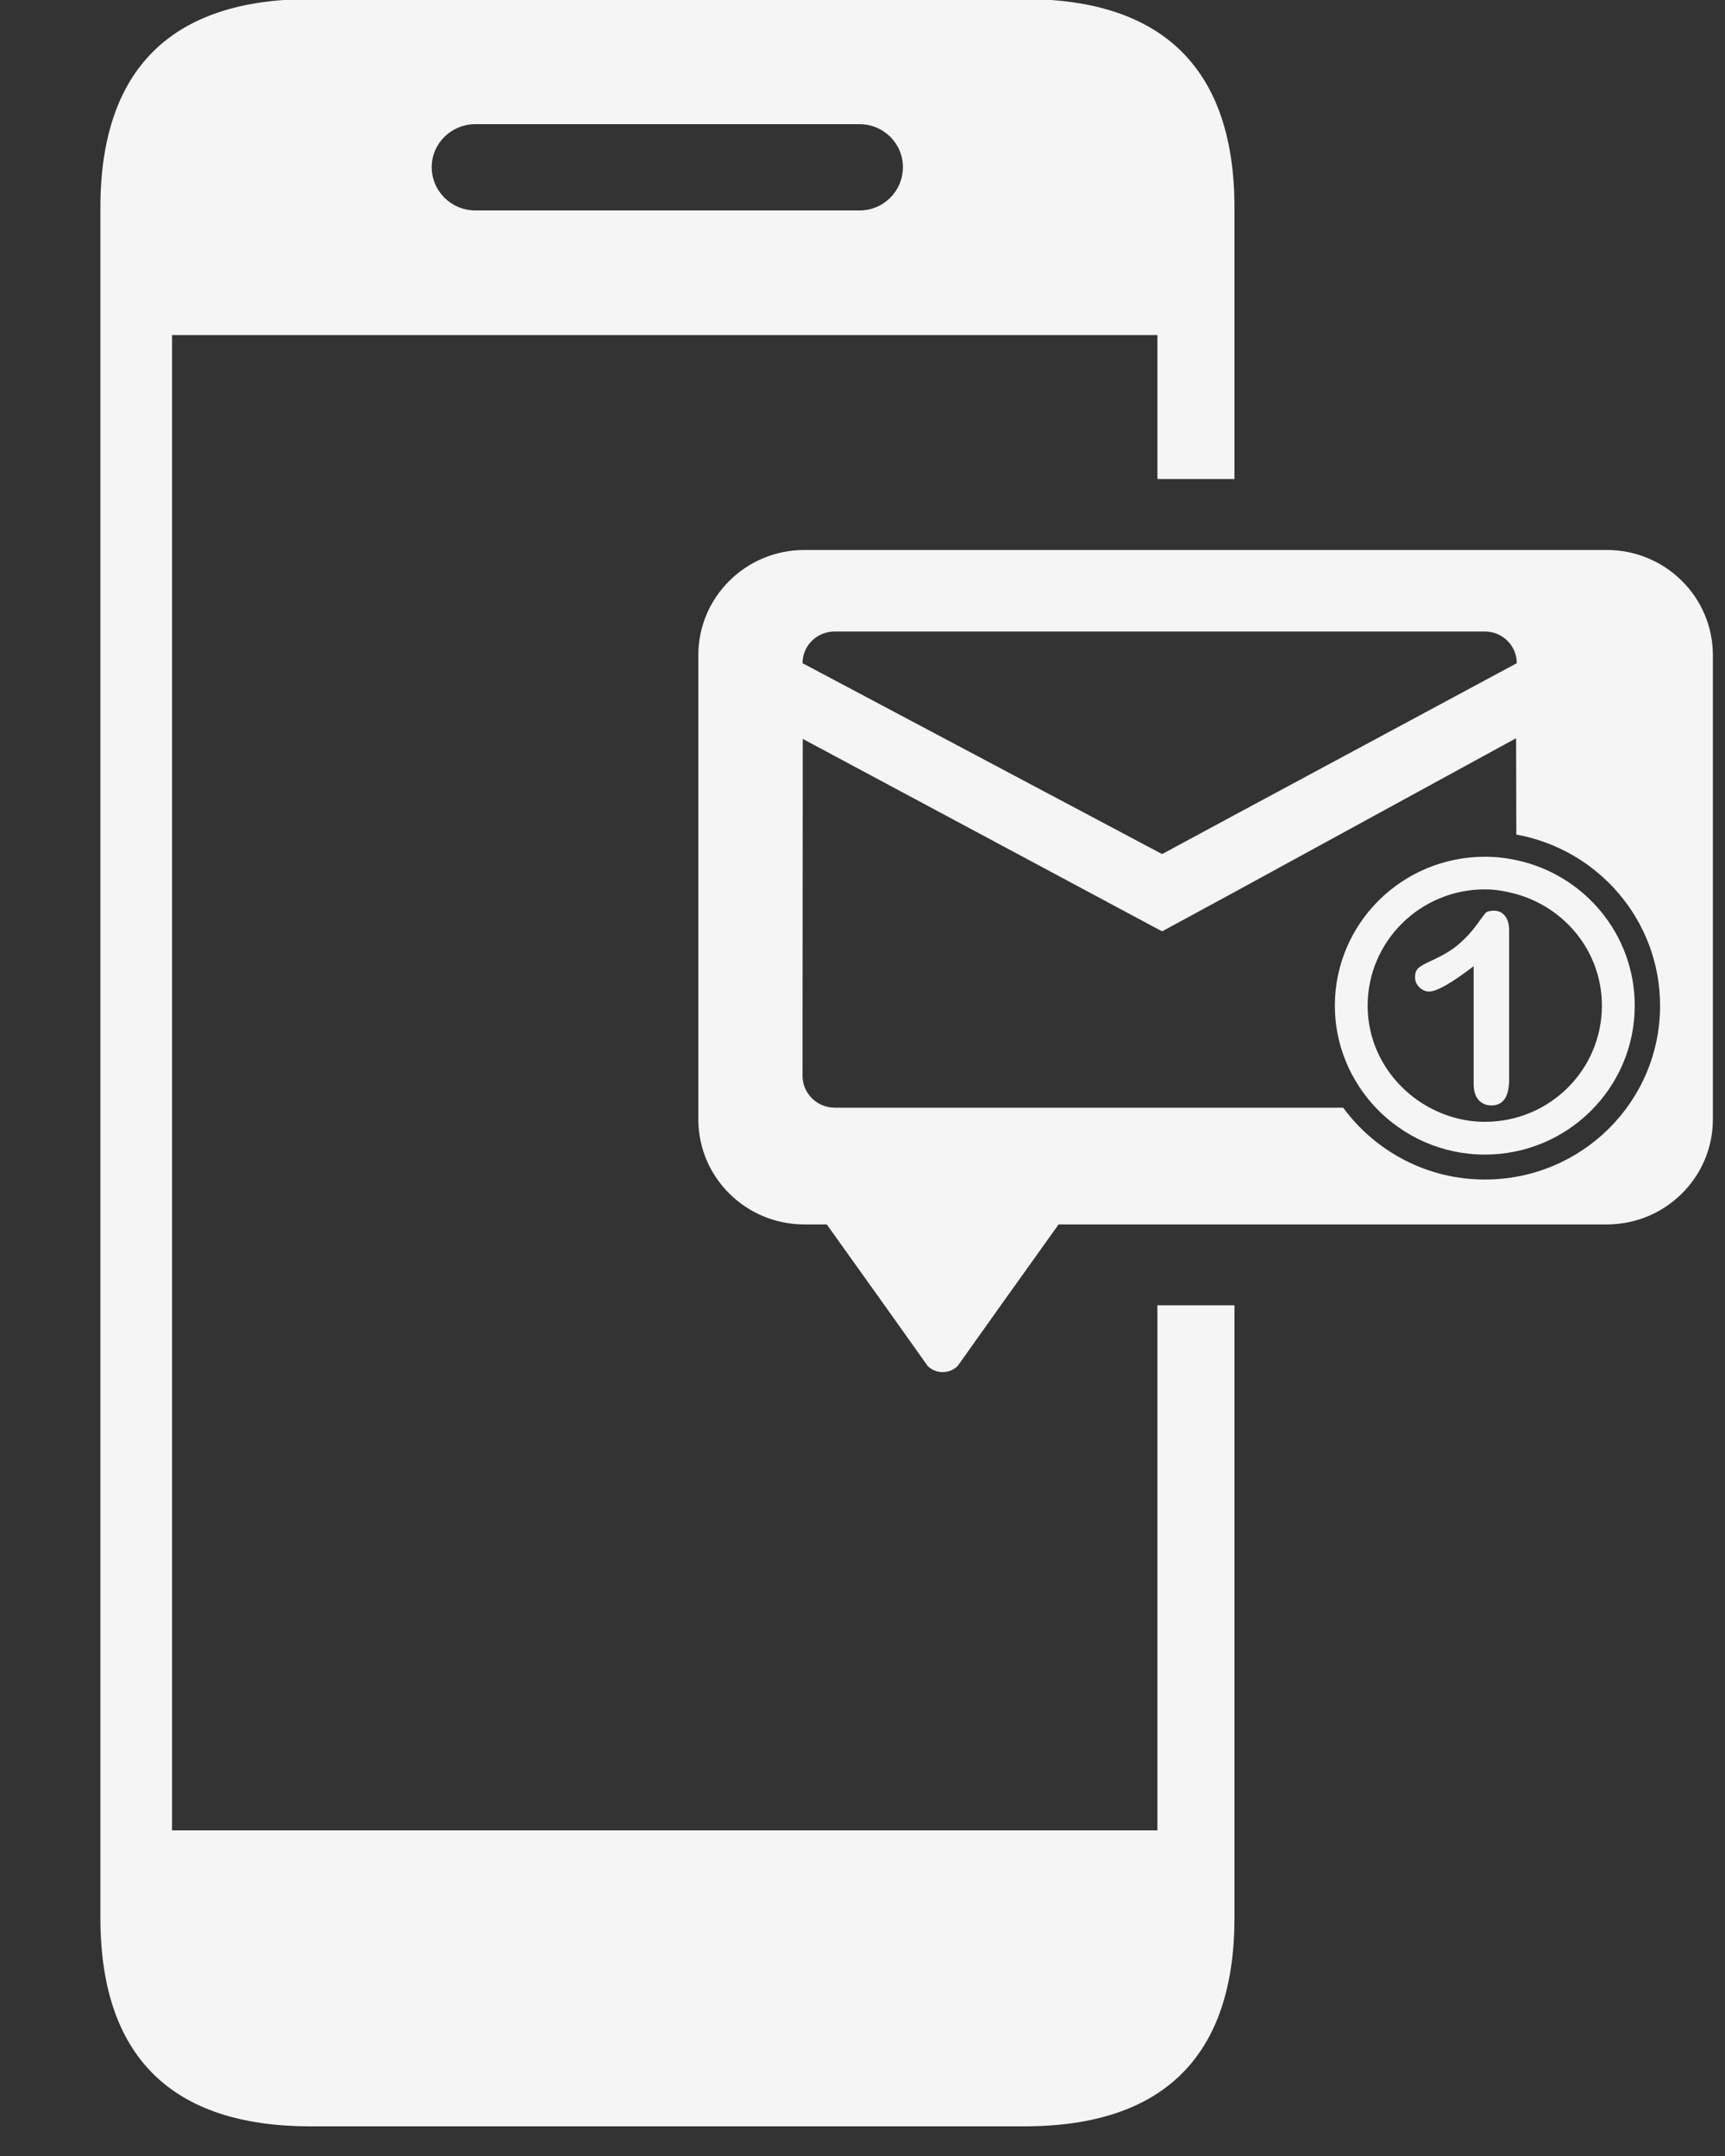 <?xml version="1.0" encoding="UTF-8"?>
<svg xmlns="http://www.w3.org/2000/svg" xmlns:xlink="http://www.w3.org/1999/xlink" width="30pt" height="37.5pt" viewBox="0 0 30 37.5" version="1.2">
<rect x="0" y="0" width="30" height="37.5" fill="#333333" stroke="none"/>
<defs>
<g>
<symbol overflow="visible" id="glyph0-0">
<path style="stroke:none;" d="M 0 0 L 0 -0.266 L 0.188 -0.266 L 0.188 0 Z M 0.094 -0.141 L 0.156 -0.25 L 0.031 -0.25 Z M 0.109 -0.125 L 0.172 -0.031 L 0.172 -0.219 Z M 0.031 -0.016 L 0.156 -0.016 L 0.094 -0.109 Z M 0.016 -0.219 L 0.016 -0.031 L 0.078 -0.125 Z M 0.016 -0.219 "/>
</symbol>
<symbol overflow="visible" id="glyph0-1">
<path style="stroke:none;" d=""/>
</symbol>
<symbol overflow="visible" id="glyph1-0">
<path style="stroke:none;" d=""/>
</symbol>
</g>
<clipPath id="clip1">
  <path d="M 1.703 0 L 22 0 L 22 37 L 1.703 37 Z M 1.703 0 "/>
</clipPath>
<clipPath id="clip2">
  <path d="M 12 9 L 29.801 9 L 29.801 24 L 12 24 Z M 12 9 "/>
</clipPath>
</defs>
<g id="surface1">
<g style="fill:rgb(100%,100%,100%);fill-opacity:1;">
  <use xlink:href="#glyph0-1" x="15.849" y="20.529"/>
</g>
<g clip-path="url(#clip1)" clip-rule="nonzero">
<path style=" stroke:none;fill-rule:nonzero;fill:rgb(96.078%,96.078%,96.078%);fill-opacity:1;" d="M 20.129 31.836 L 2.992 31.836 L 2.992 5.828 L 20.129 5.828 L 20.129 8.332 L 21.469 8.332 L 21.469 3.613 C 21.469 1.207 20.234 -0.016 17.816 -0.016 L 5.398 -0.016 C 2.977 -0.016 1.746 1.207 1.746 3.613 L 1.746 33.355 C 1.746 35.762 2.977 36.984 5.398 36.984 L 17.816 36.984 C 20.234 36.984 21.469 35.762 21.469 33.355 L 21.469 22.703 L 20.129 22.703 Z M 8.266 2.16 L 14.949 2.16 C 15.367 2.16 15.703 2.496 15.703 2.906 C 15.703 3.324 15.367 3.66 14.949 3.66 L 8.266 3.66 C 7.848 3.66 7.508 3.324 7.508 2.906 C 7.508 2.496 7.848 2.16 8.266 2.16 Z M 8.266 2.16 "/>
</g>
<g clip-path="url(#clip2)" clip-rule="nonzero">
<path style=" stroke:none;fill-rule:nonzero;fill:rgb(96.078%,96.078%,96.078%);fill-opacity:1;" d="M 27.945 9.566 L 13.988 9.566 C 12.973 9.566 12.145 10.383 12.145 11.395 L 12.145 19.469 C 12.145 20.48 12.973 21.297 13.988 21.297 L 14.379 21.297 L 15.383 22.703 L 16.133 23.758 C 16.277 23.902 16.512 23.902 16.656 23.758 L 17.406 22.703 L 18.41 21.297 L 27.945 21.297 C 28.961 21.297 29.789 20.48 29.789 19.469 L 29.789 11.395 C 29.789 10.383 28.961 9.566 27.945 9.566 Z M 14.516 10.984 L 25.824 10.984 C 26.129 10.984 26.379 11.23 26.379 11.535 L 21.469 14.176 L 20.211 14.855 L 20.129 14.812 L 13.957 11.535 C 13.957 11.23 14.207 10.984 14.516 10.984 Z M 25.824 20.516 C 24.809 20.516 23.914 20.02 23.359 19.266 L 14.516 19.266 C 14.207 19.266 13.957 19.016 13.957 18.711 L 13.961 12.852 L 20.129 16.156 L 20.211 16.199 L 21.469 15.516 L 26.367 12.84 L 26.371 14.516 C 27.793 14.773 28.871 16.008 28.871 17.492 C 28.871 19.164 27.508 20.516 25.824 20.516 Z M 25.824 20.516 "/>
</g>
<path style=" stroke:none;fill-rule:nonzero;fill:rgb(96.078%,96.078%,96.078%);fill-opacity:1;" d="M 26.371 14.961 C 26.195 14.922 26.012 14.902 25.824 14.902 C 24.383 14.902 23.215 16.062 23.215 17.492 C 23.215 18.18 23.488 18.801 23.926 19.266 C 24.402 19.766 25.074 20.082 25.824 20.082 C 27.262 20.082 28.43 18.922 28.43 17.492 C 28.43 16.246 27.547 15.211 26.371 14.961 Z M 25.824 19.512 C 25.473 19.512 25.148 19.418 24.863 19.266 C 24.227 18.922 23.785 18.262 23.785 17.492 C 23.785 16.375 24.699 15.469 25.824 15.469 C 26.016 15.469 26.195 15.504 26.371 15.551 C 27.227 15.793 27.859 16.562 27.859 17.492 C 27.859 18.609 26.949 19.512 25.824 19.512 Z M 25.824 19.512 "/>
<path style=" stroke:none;fill-rule:nonzero;fill:rgb(96.078%,96.078%,96.078%);fill-opacity:1;" d="M 25.984 15.84 C 25.91 15.84 25.863 15.852 25.836 15.879 C 25.812 15.906 25.758 15.98 25.672 16.098 C 25.586 16.215 25.488 16.32 25.379 16.414 C 25.27 16.512 25.121 16.602 24.941 16.688 C 24.816 16.742 24.73 16.789 24.684 16.824 C 24.633 16.863 24.609 16.918 24.609 16.996 C 24.609 17.062 24.633 17.121 24.684 17.172 C 24.734 17.219 24.789 17.246 24.852 17.246 C 24.988 17.246 25.246 17.098 25.629 16.805 L 25.629 18.859 C 25.629 18.98 25.66 19.07 25.715 19.133 C 25.773 19.195 25.844 19.227 25.938 19.227 C 26.145 19.227 26.246 19.074 26.246 18.77 L 26.246 16.188 C 26.246 16.078 26.223 15.992 26.176 15.934 C 26.129 15.871 26.062 15.84 25.984 15.84 Z M 25.984 15.84 "/>
<g style="fill:rgb(100%,100%,100%);fill-opacity:1;">
  <use xlink:href="#glyph1-0" x="15.005" y="18.911"/>
</g>
</g>
</svg>
